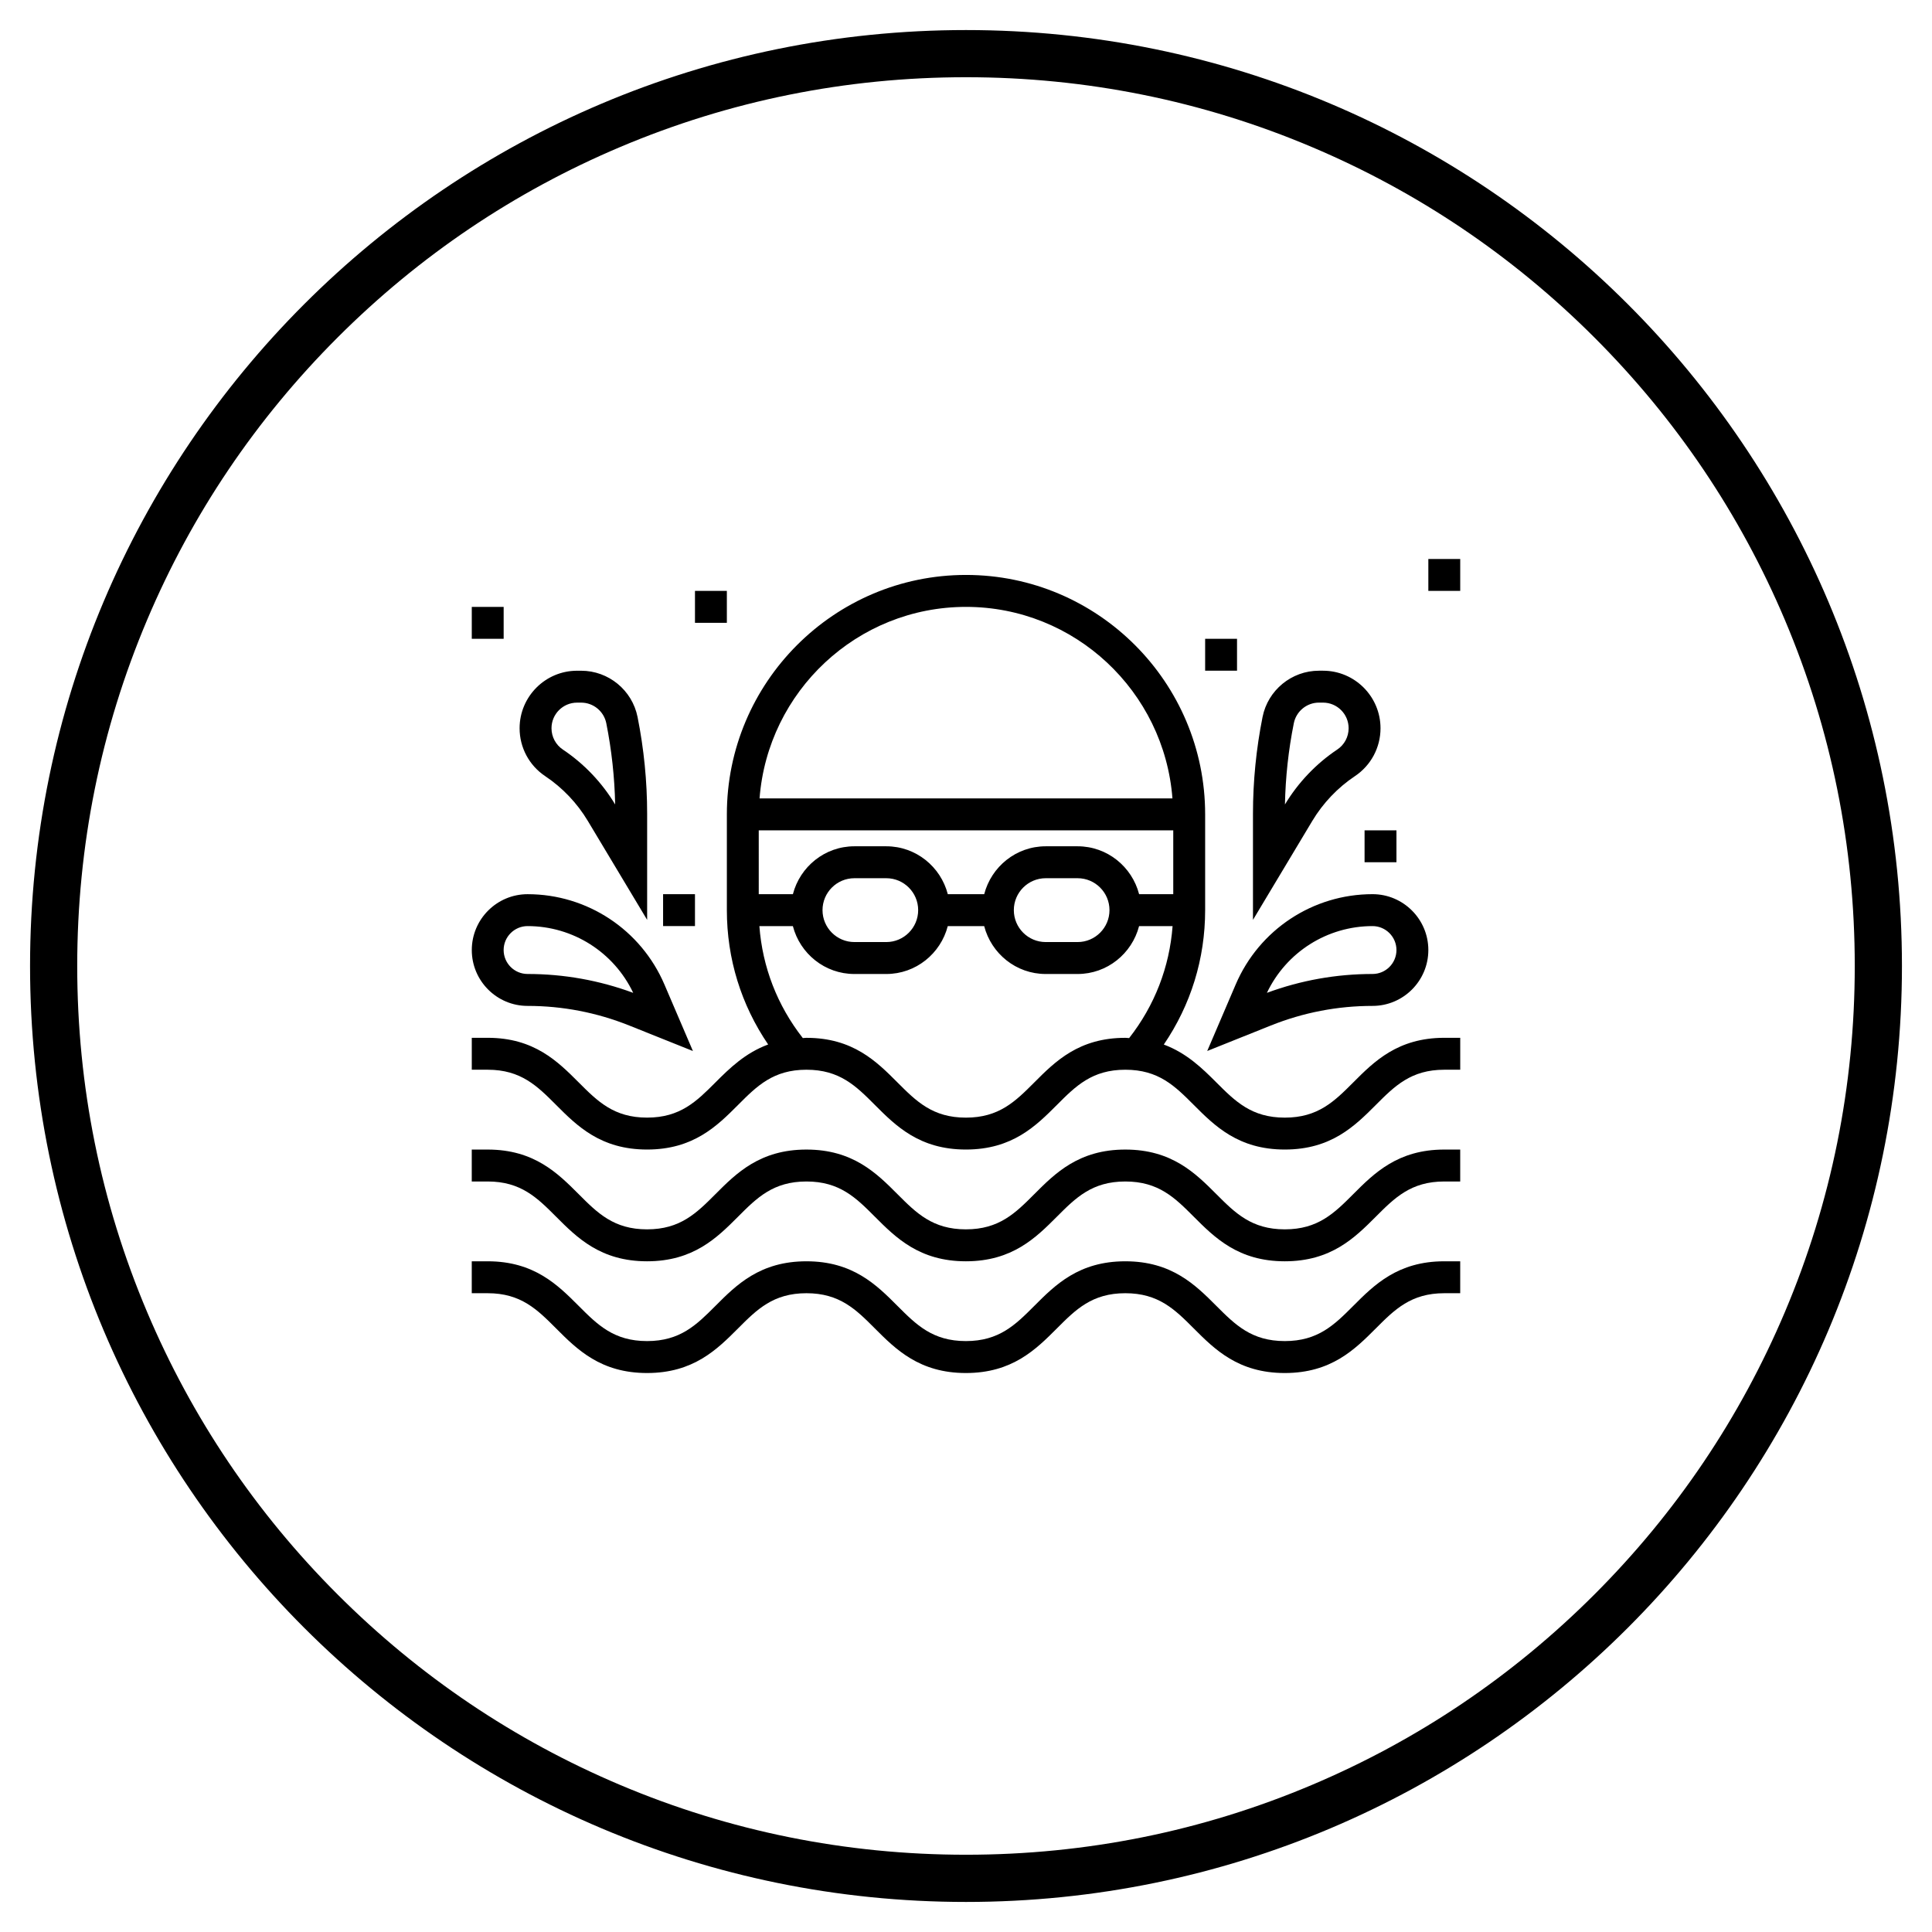 <?xml version="1.0" encoding="utf-8"?>
<!-- Generator: Adobe Illustrator 23.0.2, SVG Export Plug-In . SVG Version: 6.00 Build 0)  -->
<svg version="1.1" id="Layer_1" xmlns="http://www.w3.org/2000/svg" xmlns:xlink="http://www.w3.org/1999/xlink" x="0px" y="0px"
	 viewBox="0 0 1024 1024" style="enable-background:new 0 0 1024 1024;" xml:space="preserve">
<!--<style type="text/css">
	.st0{fill:#060606;}
</style>-->
<g>
	<path class="st0" d="M512,40.93c63.61,0,125.29,12.45,183.35,37.01c56.09,23.72,106.47,57.69,149.74,100.96
		s77.24,93.65,100.96,149.74c24.56,58.06,37.01,119.75,37.01,183.35s-12.45,125.29-37.01,183.35
		c-23.72,56.09-57.69,106.47-100.96,149.74c-43.27,43.27-93.65,77.24-149.74,100.96C637.29,970.6,575.6,983.05,512,983.05
		s-125.29-12.45-183.35-37.01c-56.09-23.72-106.47-57.69-149.74-100.96s-77.24-93.65-100.96-149.74
		C53.38,637.29,40.93,575.61,40.93,512s12.45-125.29,37.01-183.35c23.72-56.09,57.69-106.47,100.96-149.74
		s93.65-77.24,149.74-100.96C386.71,53.38,448.39,40.93,512,40.93 M512,15.93C238.03,15.93,15.93,238.03,15.93,512
		s222.1,496.07,496.07,496.07s496.07-222.1,496.07-496.07S785.97,15.93,512,15.93L512,15.93z"/>
</g>
<g>
	<g>
		<path d="M654.93,521.83l-15.08,35.22l33.73-13.51c17.22-6.89,35.35-10.39,53.9-10.39c16.3,0,29.57-13.28,29.57-29.61
			c0-16.33-13.27-29.61-29.57-29.61C695.86,473.93,667.38,492.73,654.93,521.83z M740.15,503.54c0,7-5.69,12.69-12.67,12.69
			c-19.21,0-38.02,3.36-55.99,10c10.26-21.57,31.97-35.38,55.99-35.38C734.46,490.85,740.15,496.54,740.15,503.54z M718.14,411.37
			c8.5-5.68,13.56-15.16,13.56-25.38c0-16.81-13.66-30.5-30.46-30.5h-2.18c-14.48,0-27.04,10.31-29.88,24.52
			c-3.37,16.87-5.08,34.12-5.08,51.31v56.23l31.44-52.44C701.18,425.69,709,417.47,718.14,411.37z M681.05,426.38
			c0.29-14.43,1.86-28.9,4.7-43.05c1.26-6.33,6.87-10.93,13.3-10.93h2.18c7.49,0,13.57,6.09,13.57,13.58c0,4.56-2.25,8.78-6.04,11.3
			C697.55,404.77,687.98,414.84,681.05,426.38z M279.62,533.15c18.54,0,36.68,3.5,53.9,10.4l33.74,13.51l-15.08-35.21
			c-12.45-29.11-40.93-47.91-72.55-47.91c-16.3,0-29.57,13.28-29.57,29.61C250.05,519.87,263.32,533.15,279.62,533.15z
			 M279.62,490.85c24.01,0,45.73,13.81,55.99,35.38c-17.97-6.64-36.78-10-55.99-10c-6.98,0-12.68-5.69-12.68-12.69
			S272.64,490.85,279.62,490.85z M288.96,411.37c9.15,6.1,16.95,14.3,22.6,23.74L343,487.55v-56.23c0-17.18-1.71-34.44-5.08-51.3
			c-2.84-14.21-15.4-24.52-29.87-24.52h-2.19c-16.8,0-30.46,13.68-30.46,30.5C275.4,396.21,280.47,405.71,288.96,411.37z
			 M305.86,372.41h2.18c6.45,0,12.04,4.6,13.31,10.93c2.82,14.15,4.4,28.62,4.7,43.05c-6.92-11.55-16.51-21.61-27.7-29.09
			c-3.79-2.53-6.04-6.75-6.04-11.31C292.3,378.5,298.38,372.41,305.86,372.41z M717.26,692.14c-10.01,10.02-18.66,18.66-36.29,18.66
			c-17.63,0-26.27-8.64-36.29-18.66c-11.07-11.09-23.62-23.63-48.25-23.63c-24.63,0-37.16,12.54-48.22,23.63
			c-10,10.02-18.64,18.66-36.27,18.66c-17.63,0-26.27-8.64-36.28-18.66c-11.06-11.09-23.6-23.63-48.23-23.63
			s-37.16,12.54-48.22,23.63c-10,10.02-18.64,18.66-36.26,18.66c-17.61,0-26.25-8.64-36.25-18.66
			c-11.07-11.08-23.6-23.63-48.21-23.63h-8.45v16.92h8.45c17.61,0,26.25,8.64,36.26,18.67c11.06,11.08,23.59,23.63,48.2,23.63
			c24.62,0,37.15-12.55,48.22-23.63c10-10.03,18.64-18.67,36.26-18.67c17.62,0,26.27,8.64,36.27,18.67
			c11.07,11.08,23.61,23.63,48.24,23.63c24.62,0,37.15-12.55,48.22-23.63c10-10.03,18.65-18.67,36.27-18.67
			c17.64,0,26.28,8.64,36.29,18.67c11.07,11.08,23.61,23.63,48.24,23.63s37.17-12.55,48.24-23.63
			c10.01-10.03,18.66-18.67,36.29-18.67h8.45v-16.92h-8.45C740.86,668.51,728.32,681.05,717.26,692.14z M717.26,632.91
			c-10.01,10.03-18.66,18.67-36.29,18.67c-17.63,0-26.27-8.64-36.29-18.67c-11.07-11.08-23.62-23.62-48.25-23.62
			c-24.63,0-37.16,12.54-48.22,23.62c-10,10.03-18.64,18.67-36.27,18.67c-17.63,0-26.27-8.64-36.28-18.67
			c-11.06-11.08-23.6-23.62-48.23-23.62s-37.16,12.54-48.22,23.62c-10,10.03-18.64,18.67-36.26,18.67
			c-17.61,0-26.25-8.64-36.25-18.67c-11.07-11.07-23.6-23.62-48.21-23.62h-8.45v16.92h8.45c17.61,0,26.25,8.64,36.26,18.67
			c11.06,11.08,23.59,23.63,48.2,23.63c24.62,0,37.15-12.55,48.22-23.63c10-10.03,18.64-18.67,36.26-18.67
			c17.62,0,26.27,8.64,36.27,18.67c11.07,11.08,23.61,23.63,48.24,23.63c24.62,0,37.15-12.55,48.22-23.63
			c10-10.03,18.65-18.67,36.27-18.67c17.64,0,26.28,8.64,36.29,18.67c11.07,11.08,23.61,23.63,48.24,23.63s37.17-12.55,48.24-23.63
			c10.01-10.03,18.66-18.67,36.29-18.67h8.45v-16.92h-8.45C740.86,609.29,728.32,621.83,717.26,632.91z M717.26,573.7
			c-10.01,10.02-18.66,18.67-36.29,18.67c-17.63,0-26.27-8.65-36.29-18.67c-7.48-7.49-15.74-15.55-27.84-20.07
			c14.32-21.03,21.91-45.46,21.91-71.25v-50.76c0-69.97-56.85-126.89-126.75-126.89c-69.89,0-126.75,56.92-126.75,126.89v50.76
			c0,25.77,7.57,50.19,21.89,71.22c-12.15,4.49-20.43,12.59-27.92,20.09c-10,10.02-18.64,18.67-36.26,18.67
			c-17.61,0-26.25-8.65-36.25-18.67c-11.07-11.08-23.6-23.63-48.21-23.63h-8.45v16.92h8.45c17.61,0,26.25,8.64,36.26,18.67
			c11.06,11.08,23.59,23.63,48.2,23.63c24.62,0,37.15-12.55,48.22-23.63c10-10.03,18.64-18.67,36.26-18.67
			c17.62,0,26.27,8.64,36.27,18.67c11.07,11.08,23.61,23.63,48.24,23.63c24.62,0,37.15-12.55,48.22-23.63
			c10-10.03,18.65-18.67,36.27-18.67c17.64,0,26.28,8.64,36.29,18.67c11.07,11.08,23.61,23.63,48.24,23.63s37.17-12.55,48.24-23.63
			c10.01-10.03,18.66-18.67,36.29-18.67h8.45v-16.92h-8.45C740.86,550.07,728.32,562.61,717.26,573.7z M512,321.66
			c57.72,0,105.08,44.83,109.42,101.52H402.58C406.92,366.48,454.28,321.66,512,321.66z M402.15,440.09h219.7v33.84h-18.1
			c-3.78-14.56-16.9-25.38-32.6-25.38h-16.9c-15.7,0-28.82,10.82-32.6,25.38h-19.3c-3.77-14.56-16.9-25.38-32.6-25.38h-16.9
			c-15.7,0-28.82,10.82-32.6,25.38h-18.1V440.09z M588.05,482.39c0,9.33-7.58,16.92-16.9,16.92h-16.9c-9.32,0-16.9-7.58-16.9-16.92
			c0-9.33,7.58-16.92,16.9-16.92h16.9C580.47,465.47,588.05,473.06,588.05,482.39z M486.65,482.39c0,9.33-7.58,16.92-16.9,16.92
			h-16.9c-9.32,0-16.9-7.58-16.9-16.92c0-9.33,7.58-16.92,16.9-16.92h16.9C479.07,465.47,486.65,473.06,486.65,482.39z
			 M596.43,550.07c-24.63,0-37.16,12.54-48.22,23.63c-10,10.02-18.64,18.67-36.27,18.67c-17.63,0-26.27-8.65-36.28-18.67
			c-11.06-11.09-23.6-23.63-48.23-23.63c-0.68,0-1.26,0.1-1.92,0.13c-13.53-17.27-21.4-37.64-23.02-59.34h17.75
			c3.78,14.56,16.9,25.38,32.6,25.38h16.9c15.7,0,28.83-10.82,32.6-25.38h19.3c3.78,14.56,16.9,25.38,32.6,25.38h16.9
			c15.7,0,28.82-10.82,32.6-25.38h17.76c-1.63,21.7-9.5,42.08-23.03,59.35C597.77,550.18,597.15,550.07,596.43,550.07z
			 M723.25,457.01h16.9v-16.92h-16.9V457.01z M757.05,296.27v16.92h16.9v-16.92H757.05z M655.65,338.57h-16.9v16.92h16.9V338.57z
			 M385.25,313.19h-16.9v16.92h16.9V313.19z M368.35,473.93h-16.9v16.92h16.9V473.93z M266.95,321.66h-16.9v16.92h16.9V321.66z"/>
	</g>
</g>
</svg>
